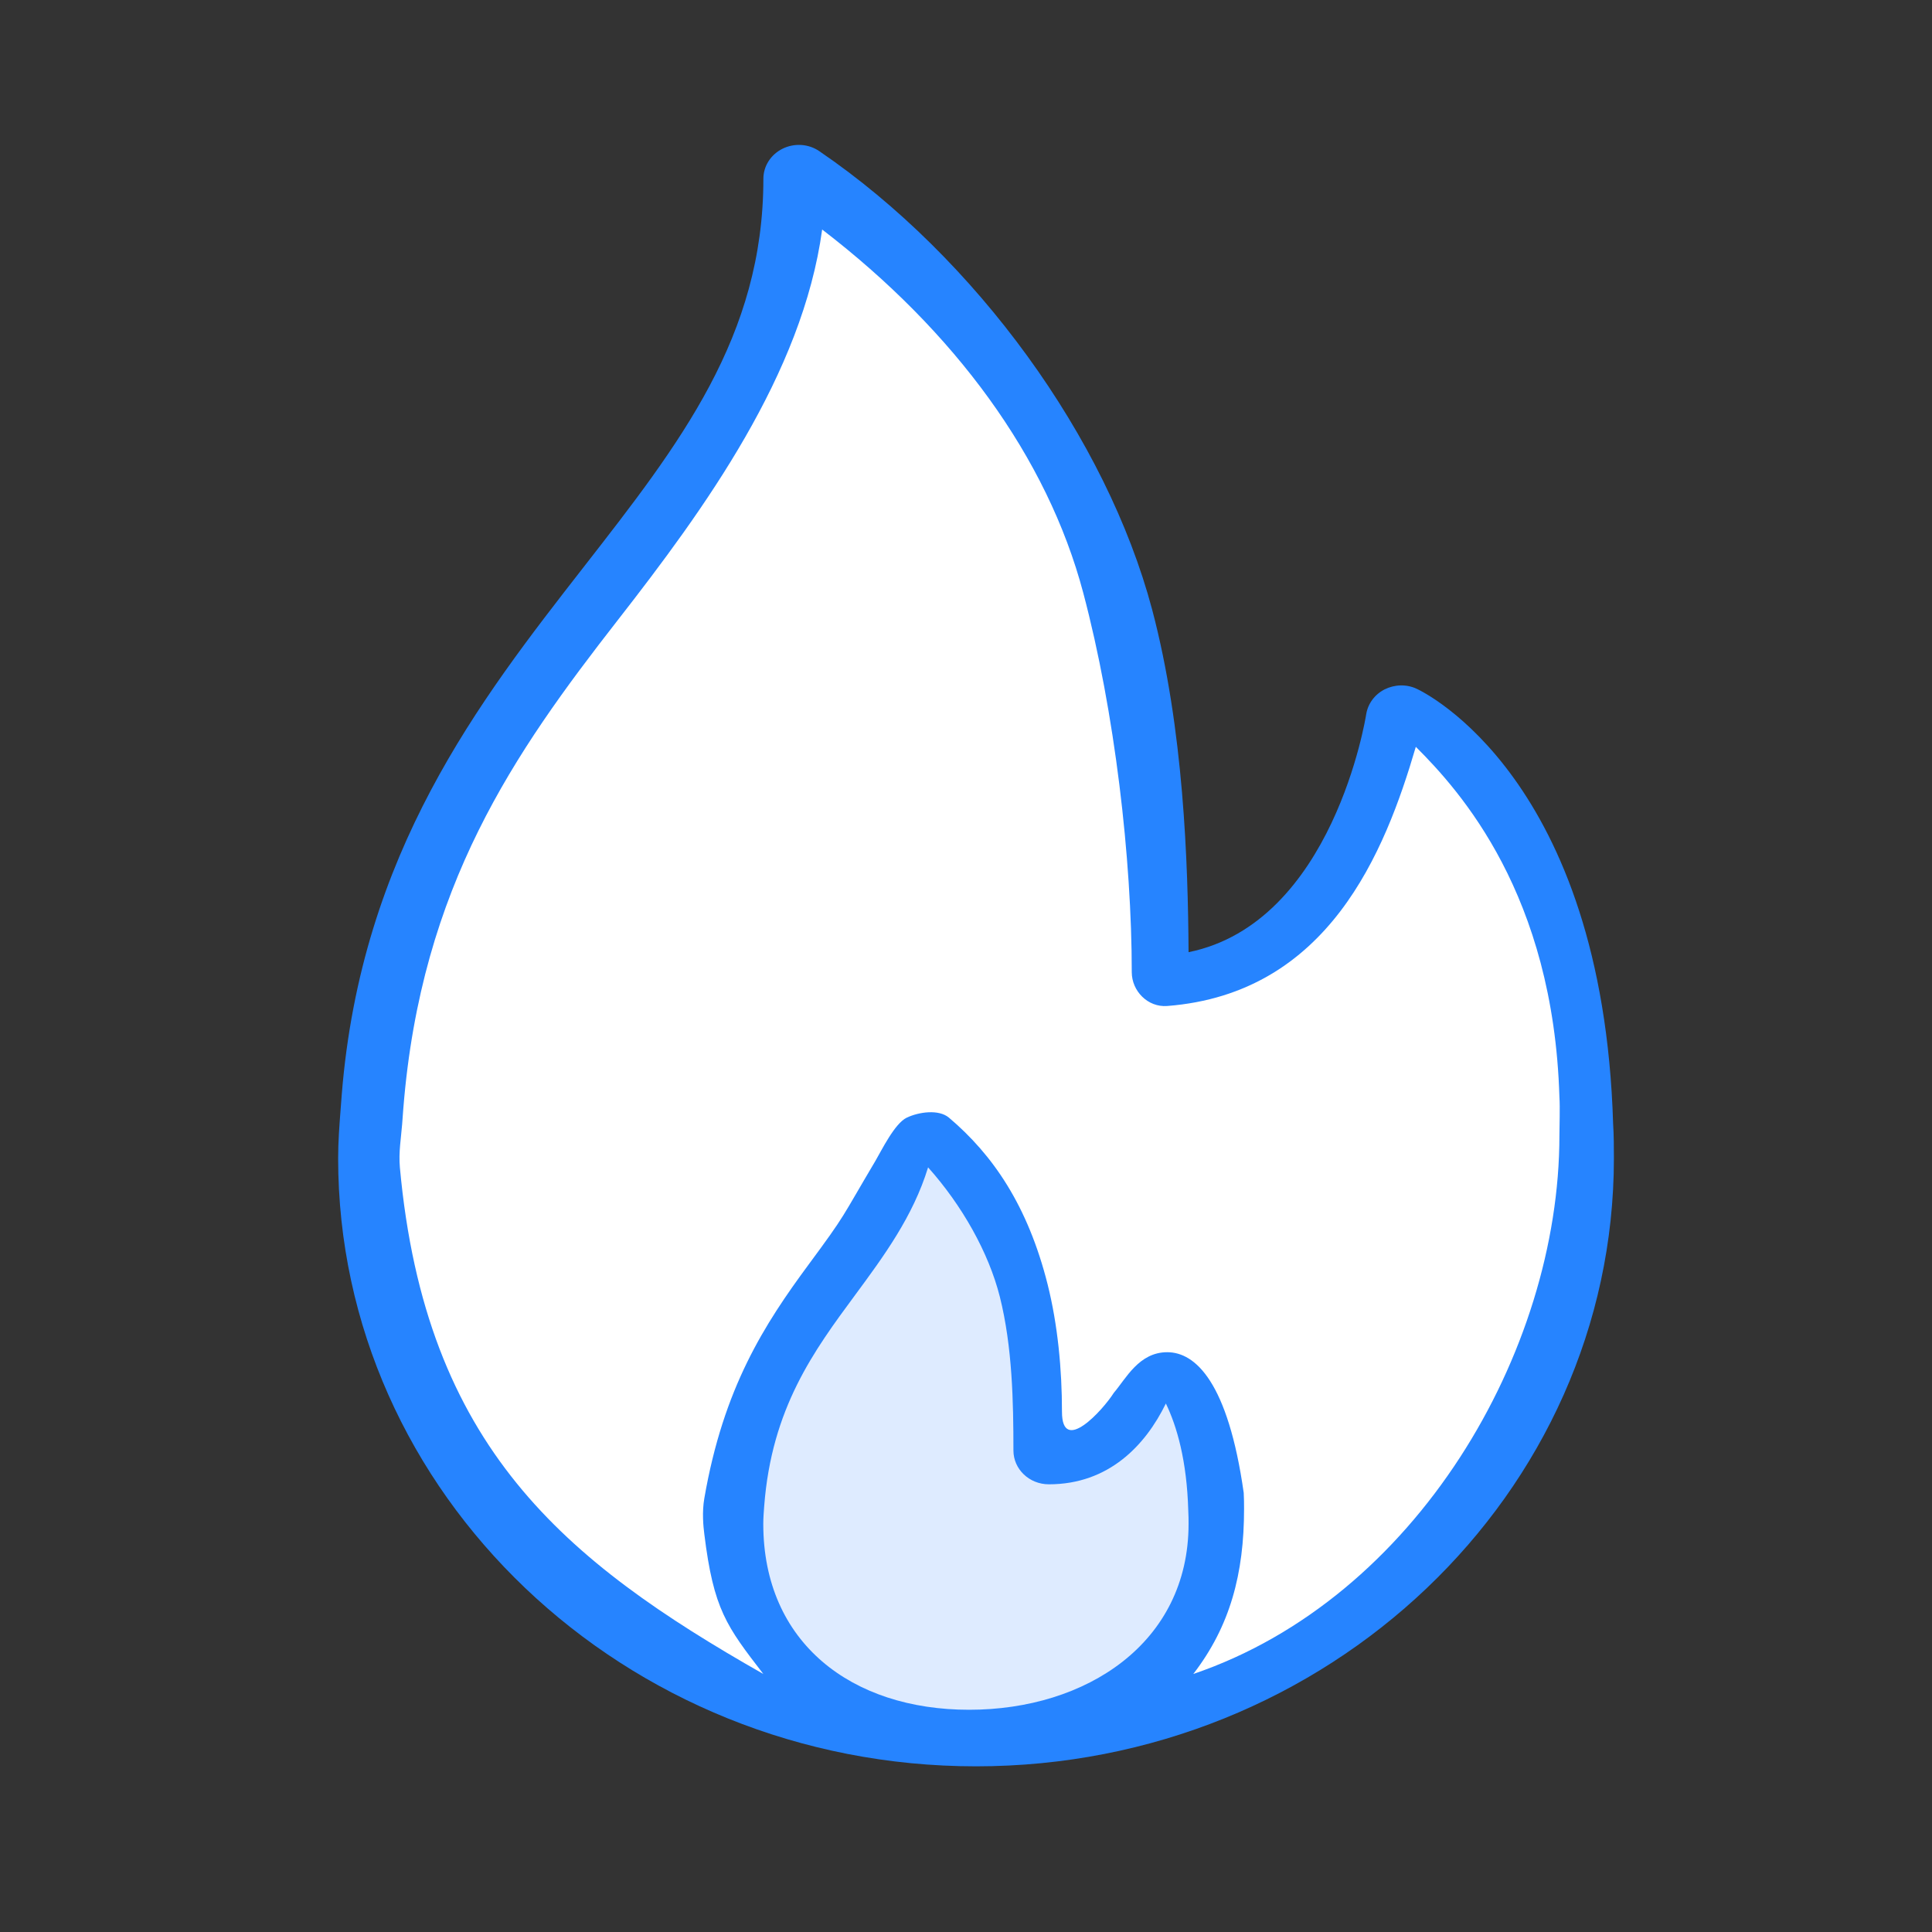 <?xml version="1.0" encoding="UTF-8"?>
<svg width="40px" height="40px" viewBox="0 0 40 40" version="1.1" xmlns="http://www.w3.org/2000/svg" xmlns:xlink="http://www.w3.org/1999/xlink">
    <rect x="0" y="0" width="40" height="40" fill="#333333" stroke="none"/>
    <!-- Generator: Sketch 55 (78076) - https://sketchapp.com -->
    <title>Fir &amp; Burglary</title>
    <desc>Created with Sketch.</desc>
    <g id="Page-1" stroke="none" stroke-width="1" fill="none" fill-rule="evenodd">
        <g id="Artboard-Copy-10" fill-rule="nonzero">
            <g id="Group-6" transform="translate(7, 3)">
                <path d="M26.363,19.984 L26.338,19.656 C25.934,14.649 23.489,11.511 21.332,8.743 C19.334,6.18 17.609,3.967 17.609,0.701 C17.609,0.438 17.455,0.199 17.21,0.078 C16.965,-0.042 16.671,-0.023 16.448,0.132 C13.208,2.342 10.505,6.067 9.56,9.621 C8.905,12.095 8.818,14.877 8.806,16.714 C5.814,16.105 5.136,11.838 5.129,11.792 C5.095,11.571 4.953,11.378 4.747,11.273 C4.538,11.169 4.293,11.162 4.082,11.261 C3.925,11.334 0.231,13.123 0.016,20.268 C0.001,20.506 0,20.743 0,20.982 C0,27.923 5.925,33.57 13.207,33.57 C20.488,33.57 26.413,27.923 26.413,20.982 C26.413,20.633 26.388,20.308 26.363,19.984 Z" id="Shape" fill="#2684FF" transform="translate(13.207, 16.785) scale(-1, 1) translate(-13.207, -16.785) "></path>
                <path d="M13.348,32.399 C10.921,32.399 8.804,31.016 8.804,28.551 C8.804,28.467 8.804,28.383 8.81,28.279 C8.839,27.239 9.046,26.53 9.274,26.058 C9.699,26.929 10.461,27.731 11.696,27.731 C12.102,27.731 12.43,27.418 12.43,27.031 C12.43,26.035 12.451,24.887 12.711,23.85 C12.943,22.93 13.496,21.953 14.197,21.169 C14.508,22.186 15.116,23.01 15.709,23.814 C16.558,24.964 17.436,26.153 17.59,28.181 C17.599,28.301 17.609,28.422 17.609,28.551 C17.609,31.016 15.776,32.399 13.348,32.399 Z" id="Path" fill="#DEEBFF" transform="translate(13.206, 26.784) scale(-1, 1) translate(-13.206, -26.784) "></path>
                <path d="M17.76,31.658 C18.522,30.668 18.79,30.324 18.982,28.761 C19.003,28.599 19.031,28.304 18.982,28.023 C18.587,25.733 17.738,24.42 16.818,23.175 C16.035,22.115 16.168,22.263 15.439,21.034 C15.313,20.82 15.041,20.259 14.791,20.14 C14.543,20.022 14.129,19.961 13.917,20.14 C13.006,20.911 12.284,21.963 11.874,23.592 C11.665,24.427 11.577,25.345 11.577,26.229 C11.577,27.129 10.731,26.196 10.503,25.836 C10.253,25.544 9.984,24.996 9.398,24.996 C8.812,24.996 8.139,25.619 7.814,27.908 C7.808,28.019 7.807,28.129 7.807,28.239 C7.807,29.582 8.096,30.668 8.858,31.658 C4.251,30.093 1.278,24.996 1.278,20.511 C1.278,20.301 1.263,19.942 1.278,19.709 C1.404,15.517 3.332,13.379 4.251,12.462 C4.891,14.648 6.064,17.568 9.398,17.828 C9.803,17.859 10.132,17.515 10.132,17.128 C10.132,14.788 10.48,11.749 11.137,9.272 C11.882,6.467 13.794,3.861 16.542,1.752 C16.951,4.747 18.977,7.535 20.776,9.842 C22.915,12.586 24.843,15.346 25.213,19.941 L25.238,20.275 C25.261,20.566 25.313,20.859 25.285,21.169 C24.757,26.96 21.879,29.315 17.76,31.658 Z" id="Path" fill="#FFFFFF" transform="translate(13.282, 16.705) scale(-1, 1) translate(-13.282, -16.705) "></path>
            </g>
        </g>
    </g>
</svg>